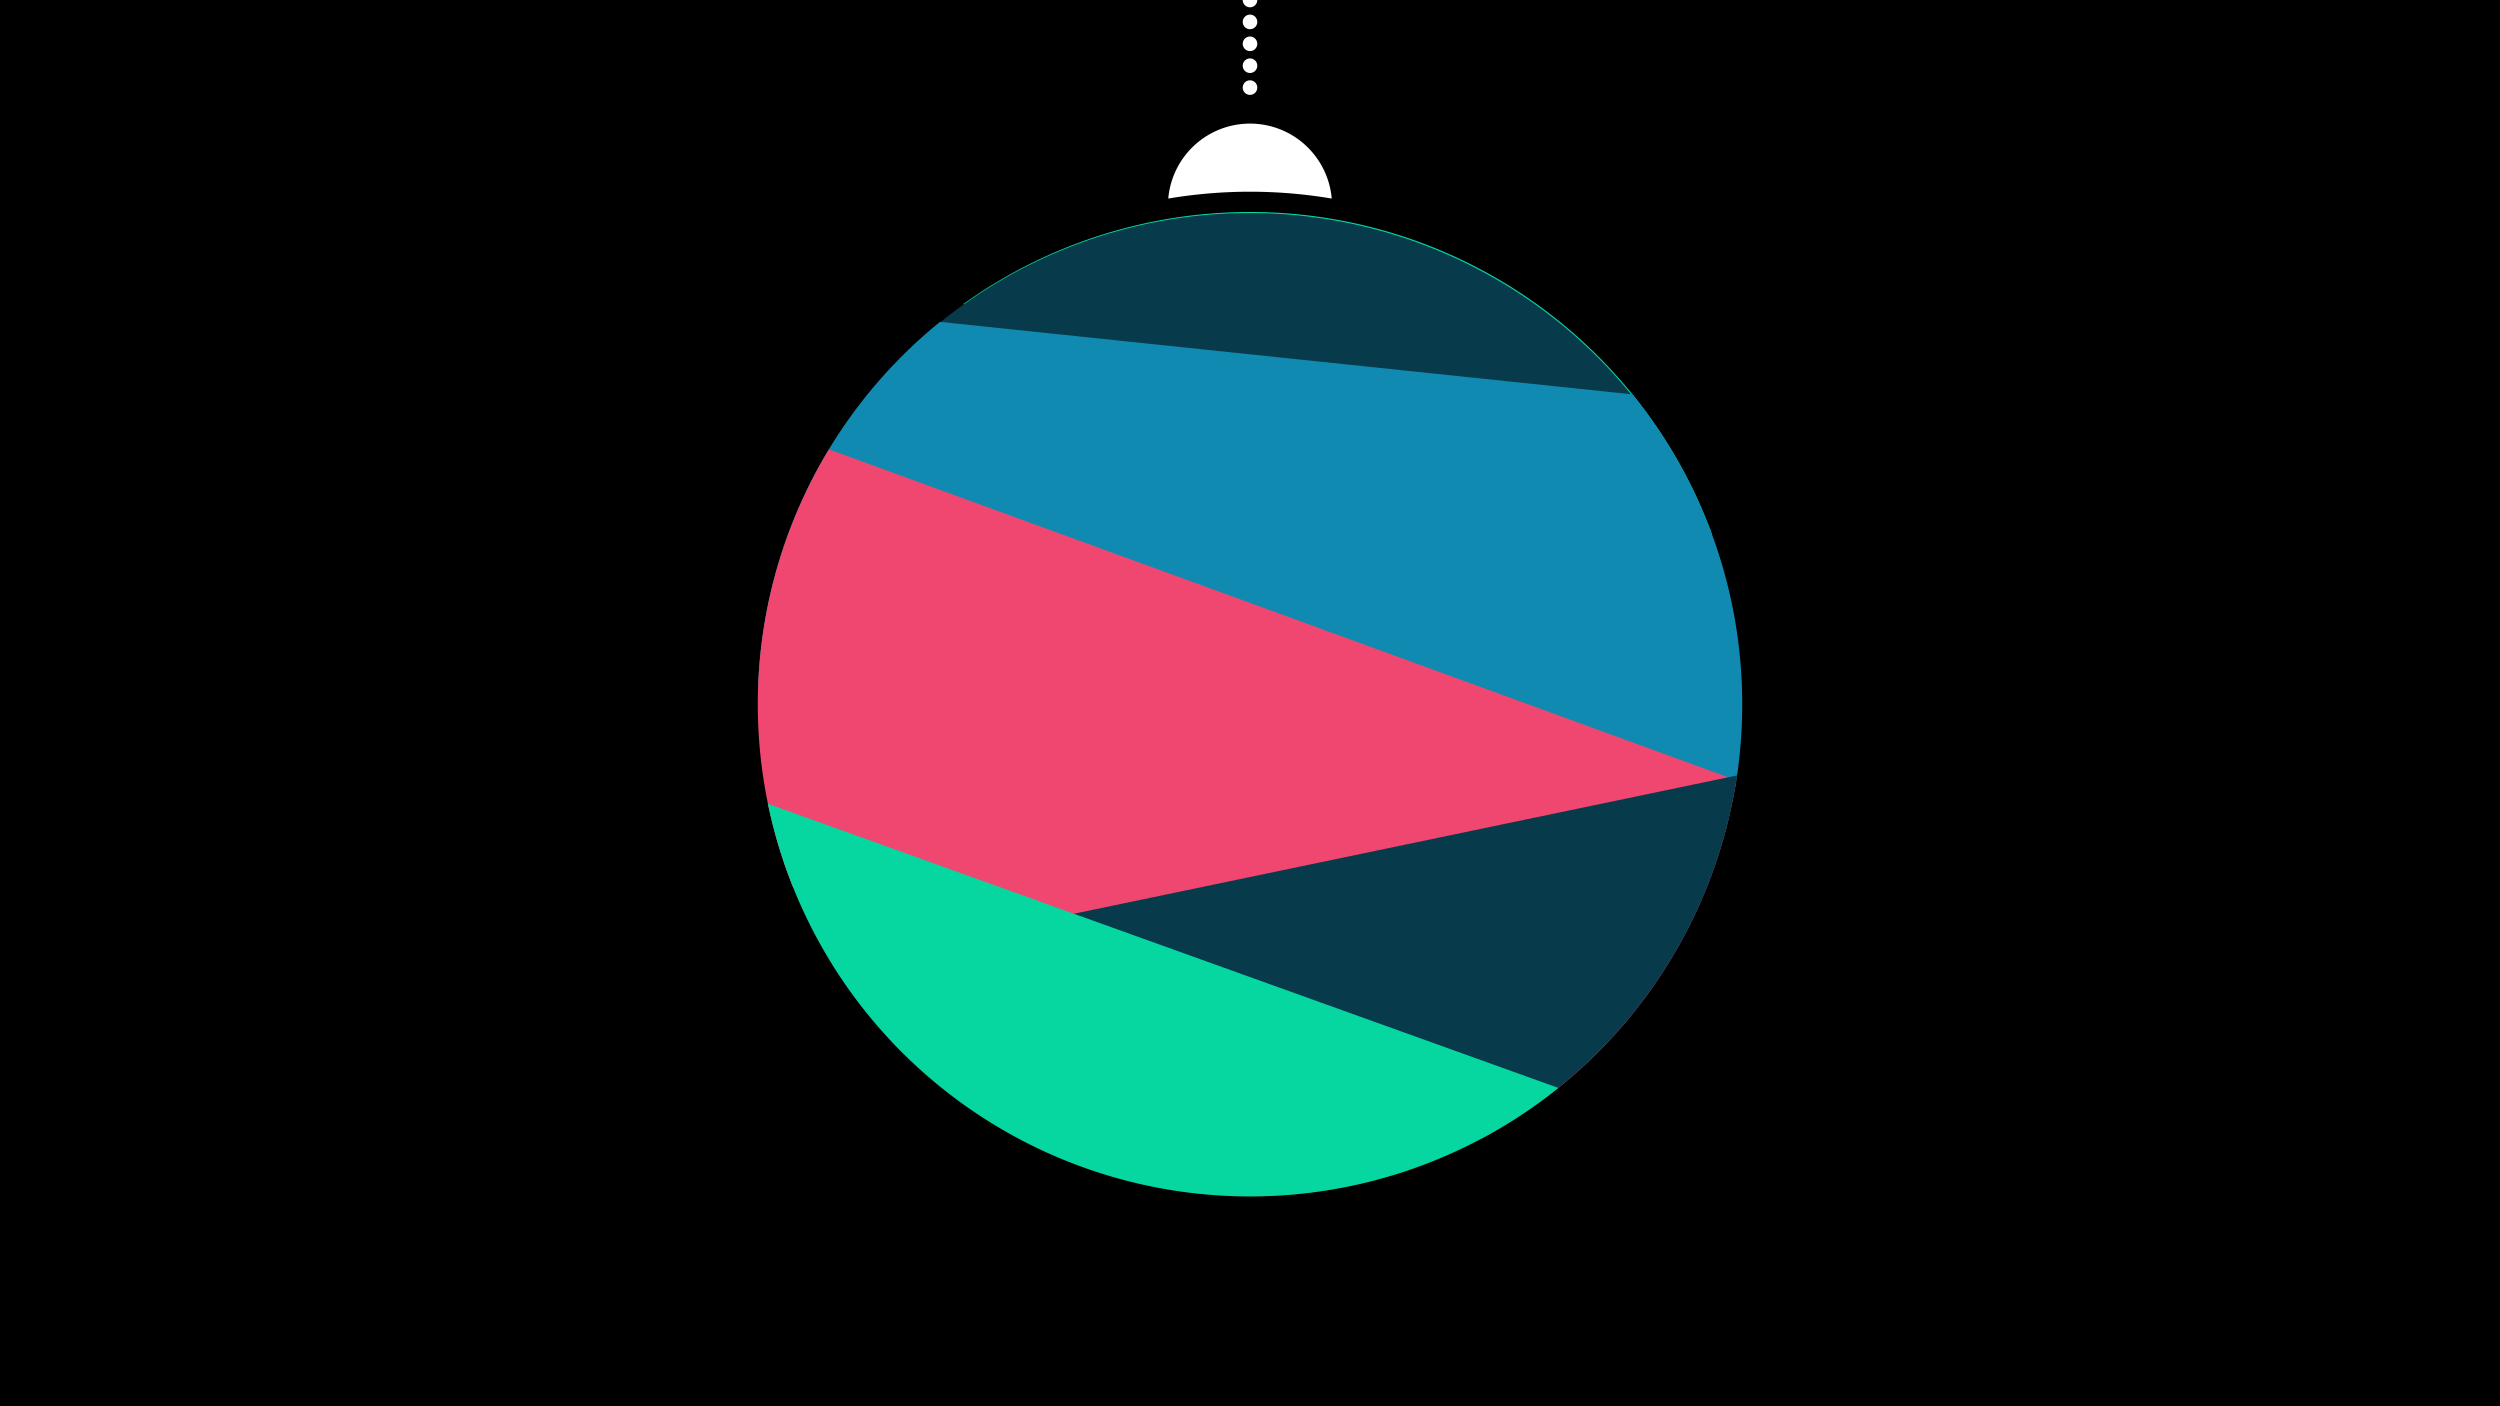 <svg width="1200" height="675" viewBox="-500 -500 1200 675" xmlns="http://www.w3.org/2000/svg"><path d="M-500-500h1200v675h-1200z" fill="#000"/><path d="M139.228,-404.694A 39.375 39.375 0 0 0 60.772 -404.694A 236 236 0 0 1 139.228 -404.694" fill="#fff"/><path d="M100,-500V-447.469" stroke="#fff" stroke-linecap="round" stroke-dasharray="0.01 10.5" stroke-width="7"/><path d="M-37.7-354l359.5 110.6a236.3 236.3 0 0 0-359.5-110.6" fill="#06d6a0" /><path d="M-111.3-267.7l439.5 166.7a236.3 236.3 0 0 0-439.5-166.7" fill="#073b4c" /><path d="M-136.1-170.2l468.8 49.1a236.3 236.3 0 0 0-49.1-189.6l0 0-332.4-34.8a236.3 236.3 0 0 0-87.3 175.3" fill="#118ab2" /><path d="M-119.3-74l330.5 120.5a236.3 236.3 0 0 0 122.2-172l0 0-435.5-158.8a236.3 236.3 0 0 0-17.2 210.3" fill="#ef476f" /><path d="M-100.6-37.2l434.4-90.6a236.3 236.3 0 0 1-434.4 90.6" fill="#073b4c" /><path d="M-131.4-114.2l379.4 136.4a236.3 236.3 0 0 1-379.4-136.4" fill="#06d6a0" /></svg>